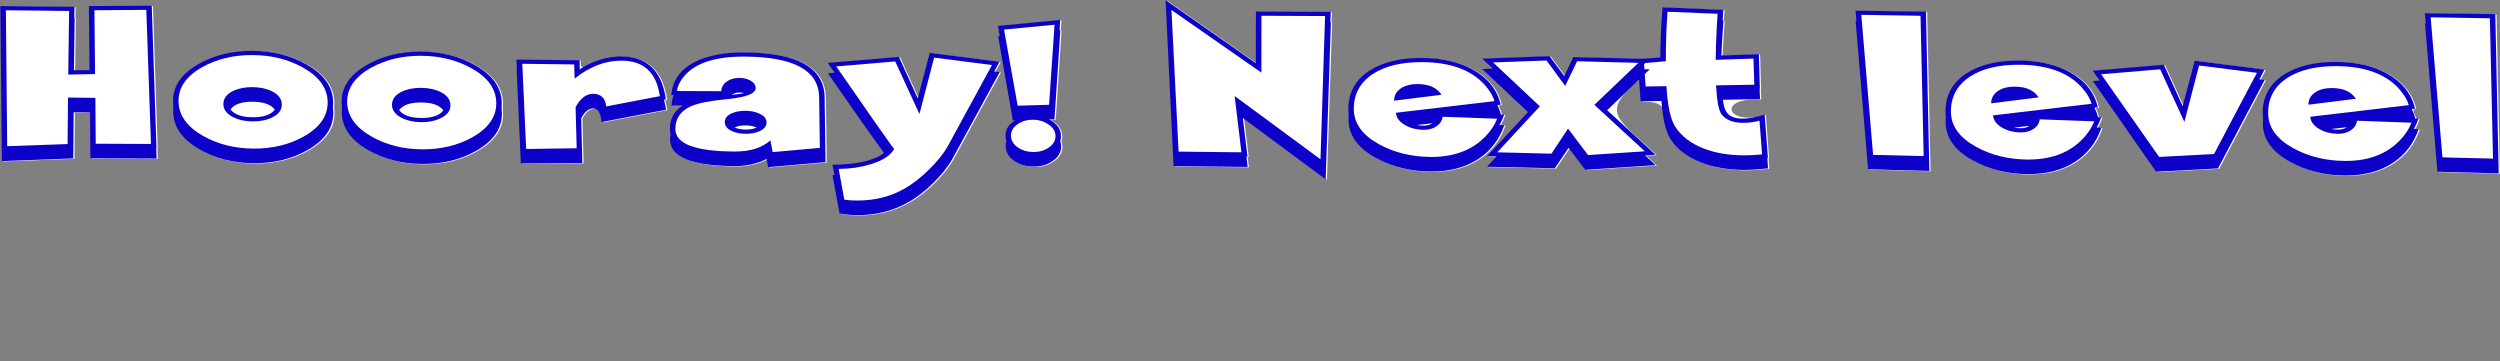 <svg id="svg8" height="43.891mm" viewBox="0 0 303.771 43.891" width="303.771mm" xmlns="http://www.w3.org/2000/svg"><rect x="0" y="0" width="303.771" height="43.891" fill="#808080" stroke="none"/><g id="layer1" transform="translate(95.133 -119.085)"><g id="text4319-2" fill="#fff" stroke-width=".265" transform="matrix(1.143 .005 .012 .875 -2.673 29.132)"><path id="path5156" d="m-65.427 125.251h-7.034c0-2.6.009-4.718.028-6.353l-1.744-.028-.113 6.41-7.587.411v-1.447l.057-20.081 7.885.057-.043 1.461h.043l-.156 7.346 1.659-.028.028-8.892 6.679-.085.298 19.783h-.028z"/><path id="path5158" d="m-46.579 118.742c0 2.099-.917 3.834-2.751 5.205-1.673 1.257-3.593 1.886-5.758 1.886s-4.084-.629-5.758-1.886c-1.834-1.371-2.751-3.106-2.751-5.205 0-.076.005-.194.014-.355.009-.161.014-.284.014-.369 0-.076-.005-.194-.014-.355-.009-.161-.014-.284-.014-.369 0-2.099.917-3.829 2.751-5.19 1.673-1.248 3.593-1.872 5.758-1.872s4.084.624 5.758 1.872c1.834 1.361 2.751 3.092 2.751 5.19 0 .085-.005.208-.014.369-.009.161-.014.279-.014.355 0 .085.005.208.014.369.009.161.014.279.014.355z"/><path id="path5160" d="m-28.654 118.742c0 2.099-.917 3.834-2.751 5.205-1.673 1.257-3.593 1.886-5.758 1.886s-4.084-.629-5.758-1.886c-1.834-1.371-2.751-3.106-2.751-5.205 0-.076.005-.194.014-.355.009-.161.014-.284.014-.369 0-.076-.005-.194-.014-.355-.009-.161-.014-.284-.014-.369 0-2.099.917-3.829 2.751-5.19 1.673-1.248 3.593-1.872 5.758-1.872s4.084.624 5.758 1.872c1.834 1.361 2.751 3.092 2.751 5.19 0 .085-.005.208-.014.369-.009.161-.014.279-.014.355 0 .085.005.208.014.369.009.161.014.279.014.355z"/><path id="path5162" d="m-11.196 118.16-6.878 1.744c-.066-1.257-.35-1.886-.851-1.886-.511 0-.945.468-1.305 1.404l.057 6.183-6.538.113-.312-12.99h.028l-.028-1.447 6.708.057c-.314 2.531 2.552-.524 4.467-.553 2.713 0 4.264 1.976 4.652 5.928l-.199.057c.085.492.151.955.199 1.39z"/><path id="path5164" d="m5.68 125.336-6.098.737-.17-1.135c-1.031.671-2.156 1.007-3.375 1.007-4.566 0-6.85-1.21-6.85-3.63 0-.095.009-.232.028-.411.019-.189.028-.331.028-.425 0-.066-.009-.165-.028-.298-.019-.142-.028-.246-.028-.312 0-1.418.454-2.51 1.361-3.276h-1.163c.038-.529.118-1.016.241-1.461h-.241c.132-2.033.983-3.574 2.553-4.623 1.361-.908 3.115-1.361 5.261-1.361 5.654 0 8.481 2.061 8.481 6.183z"/><path id="path5166" d="m24.328 112.729-5.12 11.998c-.454 1.068-1.139 2.193-2.056 3.375s-1.839 2.108-2.765 2.78c-1.626 1.201-3.437 1.801-5.432 1.801-.586 0-1.205-.076-1.858-.227l-.695-5.318h.213l-.213-1.447c2.572-.038 4.41-.591 5.517-1.659-1.569-2.855-3.522-6.533-5.857-11.033l.723-.085-.723-1.361 7.573-.879 1.943 5.758 1.347-6.339 7.403 1.191-.581 1.361z"/><path id="path5168" d="m30.838 106.9-.752 12.338-.581.028c.832.558 1.248 1.324 1.248 2.297 0 .274-.028.515-.085.723.057.217.085.459.085.723 0 .794-.298 1.465-.893 2.014-.586.539-1.276.808-2.07.808s-1.484-.269-2.07-.808c-.577-.548-.865-1.22-.865-2.014 0-.265.028-.506.085-.723-.057-.217-.085-.459-.085-.723 0-.851.34-1.555 1.021-2.113h-.213l-1.447-11.686.17-.028-.17-1.418 6.623-.879-.085 1.461z"/><path id="path5170" d="m59.612 105.624-.78 21.811-8.722-8.481.44 5.346h-.113l.113 1.447-7.871-.057-.61-23.059 9.502 8.707.085-7.176h7.956c-.038.974-.057 1.432-.057 1.376 0 .019.005.043.014.071.019.028.033.033.043.014z"/><path id="path5172" d="m77.892 119.791c-.539 1.985-1.461 3.545-2.765 4.68-1.39 1.201-3.082 1.801-5.077 1.801-2.203 0-4.16-.624-5.871-1.872-1.891-1.371-2.836-3.12-2.836-5.247 0-.085.005-.213.014-.383.009-.18.014-.312.014-.397 0-.076-.005-.184-.014-.326-.009-.151-.014-.265-.014-.34 0-2.278.756-4.07 2.269-5.375 1.437-1.22 3.314-1.829 5.63-1.829 2.156 0 3.966.539 5.432 1.617 1.551 1.144 2.51 2.751 2.879 4.822l-.355.071c.151.425.269.86.355 1.305l.34.028c-.132.473-.298.945-.496 1.418z"/><path id="path5174" d="m93.931 125.251-7.488.695-1.744-3.049-1.489 2.85-7.204-.17 1.021-1.432-1.021-.028 4.425-6.155-4.793-5.956 1.135-.057-1.135-1.39 7.176-.383 1.532 2.765.993-2.652 8.098.213c-.977 1.407-1.787 1.402 0 1.447-5.604 5.938-4.285 6.059.496 11.856l-1.106.113zm-16.819-1.688c-92.914 50.421-46.457 25.21 0 0z"/><path id="path5176" d="m105.872 125.634c-1.049.151-1.91.227-2.581.227-1.702 0-3.21-.336-4.524-1.007-1.465-.747-2.543-1.834-3.233-3.262-1.215-3.443.16-5.295-3.106-5.19l-.199-4.396h.057l-.057-1.447 2.354-.269c.028-2.184.132-4.505.312-6.963l6.453.312-.085 1.461h.085c-.132 2.052-.222 3.678-.269 4.878l3.985-.199.057 4.793h-.028l.028 1.447c-4.881-.298-3.666 3.8.468 2.141l.284 6.013h-.057zm-.61-1.943c-111.681 50.336-55.84 25.168 0 0z"/><path id="path5178" d="m123.017 125.889-6.509-.199-1.106-20.563h.085l-.085-1.447 7.488.085z"/><path id="path5180" d="m141.368 119.791c-.539 1.985-1.461 3.545-2.765 4.68-1.39 1.201-3.082 1.801-5.077 1.801-2.203 0-4.16-.624-5.871-1.872-1.891-1.371-2.836-3.12-2.836-5.247 0-.085.005-.213.014-.383.009-.18.014-.312.014-.397 0-.076-.005-.184-.014-.326-.009-.151-.014-.265-.014-.34 0-2.278.756-4.07 2.269-5.375 1.437-1.22 3.314-1.829 5.63-1.829 2.156 0 3.966.539 5.432 1.617 1.551 1.144 2.51 2.751 2.879 4.822l-.355.071c.151.425.269.86.355 1.305l.34.028c-.132.473-.298.945-.496 1.418z"/><path id="path5182" d="m158.797 113.055-5.091 12.31-6.58.496-6.594-12.551.723-.085-.723-1.361 7.573-.865 1.943 5.744 1.347-6.325 7.403 1.191-.553 1.361z"/><path id="path5184" d="m175.092 119.791c-.539 1.985-1.461 3.545-2.765 4.68-1.39 1.201-3.082 1.801-5.077 1.801-2.203 0-4.16-.624-5.871-1.872-1.891-1.371-2.836-3.12-2.836-5.247 0-.085.005-.213.014-.383.009-.18.014-.312.014-.397 0-.076-.005-.184-.014-.326-.009-.151-.014-.265-.014-.34 0-2.278.756-4.07 2.269-5.375 1.437-1.22 3.314-1.829 5.63-1.829 2.156 0 3.966.539 5.432 1.617 1.551 1.144 2.51 2.751 2.879 4.822-.646-.01-.089.92 0 1.376l.34.028c-.132.473-.298.945-.496 1.418z"/><path id="path5186" d="m183.544 125.889-6.509-.199-1.106-20.563h.085l-.085-1.447 7.488.085z"/></g><g id="text4319" fill="#0c00c9" stroke-width=".265" transform="matrix(1.143 .005 .012 .875 0 0)"><path id="path5189" d="m-68.245 158.51h-7.034q0-3.9.028-6.353l-1.744-.028-.113 6.41-7.587.411v-1.447l.057-20.081 7.885.057-.043 1.461h.043l-.156 7.346 1.659-.028.028-8.892 6.679-.085.298 19.783h-.028zm-.581-2.028-.298-18.62-5.517.085-.028 8.863-2.85.085.184-8.835-6.722-.057-.057 18.876 6.424-.34.113-6.453 2.907.028-.028 6.367z"/><path id="path5191" d="m-49.398 152.001q0 3.148-2.751 5.205-2.51 1.886-5.758 1.886-3.248 0-5.758-1.886-2.751-2.056-2.751-5.205 0-.113.014-.355.014-.241.014-.369 0-.113-.014-.355-.014-.241-.014-.369 0-3.148 2.751-5.19 2.51-1.872 5.758-1.872 3.248 0 5.758 1.872 2.751 2.042 2.751 5.19 0 .128-.014.369-.014.241-.014.355 0 .128.014.369.014.241.014.355zm-.581-1.447q0-2.893-2.581-4.779-2.34-1.702-5.346-1.702-3.006 0-5.346 1.702-2.581 1.886-2.581 4.779 0 2.893 2.581 4.793 2.34 1.716 5.346 1.716 3.006 0 5.346-1.716 2.581-1.9 2.581-4.793zm-4.878.355q0 1.135-1.021 1.801-.893.581-2.085.581-1.205 0-2.085-.581-1.021-.667-1.021-1.801 0-1.135 1.021-1.815.879-.567 2.085-.567 1.191 0 2.085.567 1.021.681 1.021 1.815zm-.752.723q-.624-1.078-2.354-1.078-1.744 0-2.354 1.078.61 1.078 2.354 1.078 1.73 0 2.354-1.078z"/><path id="path5193" d="m-31.472 152.001q0 3.148-2.751 5.205-2.51 1.886-5.758 1.886-3.248 0-5.758-1.886-2.751-2.056-2.751-5.205 0-.113.014-.355.014-.241.014-.369 0-.113-.014-.355-.014-.241-.014-.369 0-3.148 2.751-5.19 2.51-1.872 5.758-1.872 3.248 0 5.758 1.872 2.751 2.042 2.751 5.19 0 .128-.014.369-.014.241-.014.355 0 .128.014.369.014.241.014.355zm-.581-1.447q0-2.893-2.581-4.779-2.34-1.702-5.346-1.702-3.006 0-5.346 1.702-2.581 1.886-2.581 4.779 0 2.893 2.581 4.793 2.34 1.716 5.346 1.716 3.006 0 5.346-1.716 2.581-1.9 2.581-4.793zm-4.878.355q0 1.135-1.021 1.801-.893.581-2.085.581-1.205 0-2.085-.581-1.021-.667-1.021-1.801 0-1.135 1.021-1.815.879-.567 2.085-.567 1.191 0 2.085.567 1.021.681 1.021 1.815zm-.752.723q-.624-1.078-2.354-1.078-1.744 0-2.354 1.078.61 1.078 2.354 1.078 1.73 0 2.354-1.078z"/><path id="path5195" d="m-14.015 151.419-6.878 1.744q-.099-1.886-.851-1.886-.766 0-1.305 1.404l.057 6.183-6.538.113-.312-12.99h.028l-.028-1.447 6.708.057v1.248q2.184-1.801 4.467-1.801 4.07 0 4.652 5.928l-.199.057q.128.737.199 1.39zm-.638-1.886q-.482-4.907-4.013-4.907-2.609 0-5.02 2.524l-.028-1.971-5.517-.057.284 11.827 5.375-.128-.057-5.687q.78-1.886 1.886-1.886 1.234 0 1.376 1.744z"/><path id="path5197" d="m2.861 158.595-6.098.737-.17-1.135q-1.546 1.007-3.375 1.007-6.85 0-6.85-3.63 0-.142.028-.411.028-.284.028-.425 0-.099-.028-.298-.028-.213-.028-.312 0-2.127 1.361-3.276h-1.163q.057-.794.241-1.461h-.241q.199-3.049 2.553-4.623 2.042-1.361 5.261-1.361 8.481 0 8.481 6.183zm-8.566-9.544q-.199-.071-.468-.071-.496 0-.837.326.766-.071 1.305-.255zm7.984 7.573v-7.034q0-5.602-7.899-5.602-4.921 0-6.651 3.134-.482.879-.553 1.688h4.708q.028-.808.581-1.333.553-.525 1.361-.525.681 0 1.163.355.553.397.553 1.035 0 1.177-3.106 1.574-2.638.34-3.758.979-1.73.993-1.73 3.233 0 3.049 6.268 3.049 2.468 0 3.815-1.574l.227 1.631zm-5.63-3.517q0 .794-.766 1.234-.624.369-1.475.369-.837 0-1.461-.369-.737-.454-.737-1.234 0-.78.737-1.22.624-.369 1.461-.369.851 0 1.475.369.766.44.766 1.22zm-1.049.723q-.496-.284-1.191-.284-.681 0-1.163.284.482.298 1.163.298.695 0 1.191-.298z"/><path id="path5199" d="m21.51 145.988-5.12 11.998q-.681 1.603-2.056 3.375-1.376 1.773-2.765 2.78-2.439 1.801-5.432 1.801-.879 0-1.858-.227l-.695-5.318h.213l-.213-1.447q3.857-.057 5.517-1.659-2.354-4.283-5.857-11.033l.723-.085-.723-1.361 7.573-.879 1.943 5.758 1.347-6.339 7.403 1.191-.581 1.361zm-.808-.979-6.141-.993-1.645 7.842-2.496-7.289-6.282.723 4.042 7.729q.468.865 1.39 2.609.184.383.61 1.106-.624 1.376-2.553 2.141-1.56.624-3.375.652l.553 4.269q.567.113 1.333.113 2.836 0 5.091-1.688 1.333-.993 2.652-2.694 1.333-1.688 2-3.219z"/><path id="path5201" d="m28.019 140.159-.752 12.338-.581.028q1.248.837 1.248 2.297 0 .411-.085.723.085.326.085.723 0 1.191-.893 2.014-.879.808-2.07.808-1.191 0-2.07-.808-.865-.823-.865-2.014 0-.397.085-.723-.085-.326-.085-.723 0-1.276 1.021-2.113h-.213l-1.447-11.686.17-.028-.17-1.418 6.623-.879-.085 1.461zm-.61-.78-5.375.695 1.333 10.565 3.347-.142zm-.057 15.444q0-.95-.723-1.588-.709-.652-1.659-.652-.95 0-1.659.652-.695.638-.695 1.588 0 .95.695 1.603.709.638 1.659.638.95 0 1.659-.638.723-.652.723-1.603z"/><path id="path5203" d="m56.793 138.883-.78 21.811-8.722-8.481.44 5.346h-.113l.113 1.447-7.871-.057-.61-23.059 9.502 8.707.085-7.176h7.956q-.057 1.461-.057 1.376 0 .028.014.071.028.043.043.014zm-.61-.879h-6.765l-.085 7.899-9.473-8.651.553 19.67 6.679.057-.638-7.814 9.034 8.736z"/><path id="path5205" d="m75.073 153.05q-.808 2.978-2.765 4.68-2.085 1.801-5.077 1.801-3.304 0-5.871-1.872-2.836-2.056-2.836-5.247 0-.128.014-.383.014-.269.014-.397 0-.113-.014-.326-.014-.227-.014-.34 0-3.418 2.269-5.375 2.156-1.829 5.63-1.829 3.233 0 5.432 1.617 2.326 1.716 2.879 4.822l-.355.071q.227.638.355 1.305l.34.028q-.199.709-.496 1.418zm-.752-.893-5.786-.241q-.085.808-.652 1.319-.567.511-1.376.511-1.092 0-1.943-.624-.922-.667-.993-1.73l10.494-1.673q-.17-.851-.709-1.773-2.085-3.602-6.935-3.602-3.233 0-5.219 1.659-2.099 1.787-2.099 4.964 0 2.936 2.666 4.836 2.397 1.702 5.46 1.702 4.042 0 6.226-3.46.61-.979.865-1.886zm-6.878.667-1.659.255q.326.085.723.085.567 0 .936-.34zm1.007-3.957-5.049.851q0-1.078.737-1.716.695-.61 1.787-.61 1.815 0 2.524 1.475z"/><path id="path5207" d="m91.112 158.51-7.488.695-1.744-3.049-1.489 2.85-7.204-.17 1.021-1.432-1.021-.028 4.425-6.155-4.793-5.956 1.135-.057-1.135-1.39 7.176-.383 1.532 2.765.993-2.652 8.098.213-1.135 1.418 1.135.028-4.581 5.701 5.077 6.155-1.106.113zm-1.135-1.915-5.29-6.424 4.737-5.857-6.509-.184-1.305 3.432-1.943-3.517-5.687.298 4.907 6.07-4.595 6.41 5.758.156 1.801-3.489 2.085 3.659z"/><path id="path5209" d="m103.053 158.893q-1.574.227-2.581.227-2.553 0-4.524-1.007-2.198-1.12-3.233-3.262-.723-1.517-.893-5.261l-2.212.071-.199-4.396h.057l-.057-1.447 2.354-.269q.043-3.276.312-6.963l6.453.312-.085 1.461h.085q-.199 3.077-.269 4.878l3.985-.199.057 4.793h-.028l.028 1.447-3.942.113q.085 1.291.44 1.844.468.766 1.645.766.893 0 2.326-.581l.284 6.013h-.057zm-.61-1.943-.227-4.68q-.823.312-1.773.312-1.503 0-2.212-1.092-.482-.766-.581-4.098l4.07-.113-.057-3.63-4.013.199q.057-3.049.269-6.396l-5.318-.255q-.213 2.936-.255 6.878l-2.326.269.142 3.248 2.212-.057q.142 4.098.865 5.602.964 2 3.006 3.035 1.844.922 4.226.922.964 0 1.971-.142z"/><path id="path5211" d="m120.199 159.148-6.509-.199-1.106-20.563h.085l-.085-1.447 7.488.085zm-.581-2.056-.128-19.485-6.297-.099 1.049 19.443z"/><path id="path5213" d="m138.55 153.05q-.808 2.978-2.765 4.68-2.085 1.801-5.077 1.801-3.304 0-5.871-1.872-2.836-2.056-2.836-5.247 0-.128.014-.383.014-.269.014-.397 0-.113-.014-.326-.014-.227-.014-.34 0-3.418 2.269-5.375 2.156-1.829 5.63-1.829 3.233 0 5.432 1.617 2.326 1.716 2.879 4.822l-.355.071q.227.638.355 1.305l.34.028q-.199.709-.496 1.418zm-.752-.893-5.786-.241q-.085.808-.652 1.319-.567.511-1.376.511-1.092 0-1.943-.624-.922-.667-.993-1.73l10.494-1.673q-.17-.851-.709-1.773-2.085-3.602-6.935-3.602-3.233 0-5.219 1.659-2.099 1.787-2.099 4.964 0 2.936 2.666 4.836 2.397 1.702 5.46 1.702 4.042 0 6.226-3.46.61-.979.865-1.886zm-6.878.667-1.659.255q.326.085.723.085.567 0 .936-.34zm1.007-3.957-5.049.851q0-1.078.737-1.716.695-.61 1.787-.61 1.815 0 2.524 1.475z"/><path id="path5215" d="m155.979 146.314-5.091 12.31-6.58.496-6.594-12.551.723-.085-.723-1.361 7.573-.865 1.943 5.744 1.347-6.325 7.403 1.191-.553 1.361zm-.808-.993-6.141-.979-1.645 7.842-2.496-7.289-6.282.723 6.041 11.444 5.843-.44z"/><path id="path5217" d="m172.273 153.05q-.808 2.978-2.765 4.68-2.085 1.801-5.077 1.801-3.304 0-5.871-1.872-2.836-2.056-2.836-5.247 0-.128.014-.383.014-.269.014-.397 0-.113-.014-.326-.014-.227-.014-.34 0-3.418 2.269-5.375 2.156-1.829 5.63-1.829 3.233 0 5.432 1.617 2.326 1.716 2.879 4.822l-.355.071q.227.638.355 1.305l.34.028q-.199.709-.496 1.418zm-.752-.893-5.786-.241q-.085.808-.652 1.319-.567.511-1.376.511-1.092 0-1.943-.624-.922-.667-.993-1.73l10.494-1.673q-.17-.851-.709-1.773-2.085-3.602-6.935-3.602-3.233 0-5.219 1.659-2.099 1.787-2.099 4.964 0 2.936 2.666 4.836 2.397 1.702 5.46 1.702 4.042 0 6.226-3.46.61-.979.865-1.886zm-6.878.667-1.659.255q.326.085.723.085.567 0 .936-.34zm1.007-3.957-5.049.851q0-1.078.737-1.716.695-.61 1.787-.61 1.815 0 2.524 1.475z"/><path id="path5219" d="m180.725 159.148-6.509-.199-1.106-20.563h.085l-.085-1.447 7.488.085zm-.581-2.056-.128-19.485-6.297-.099 1.049 19.443z"/></g></g></svg>